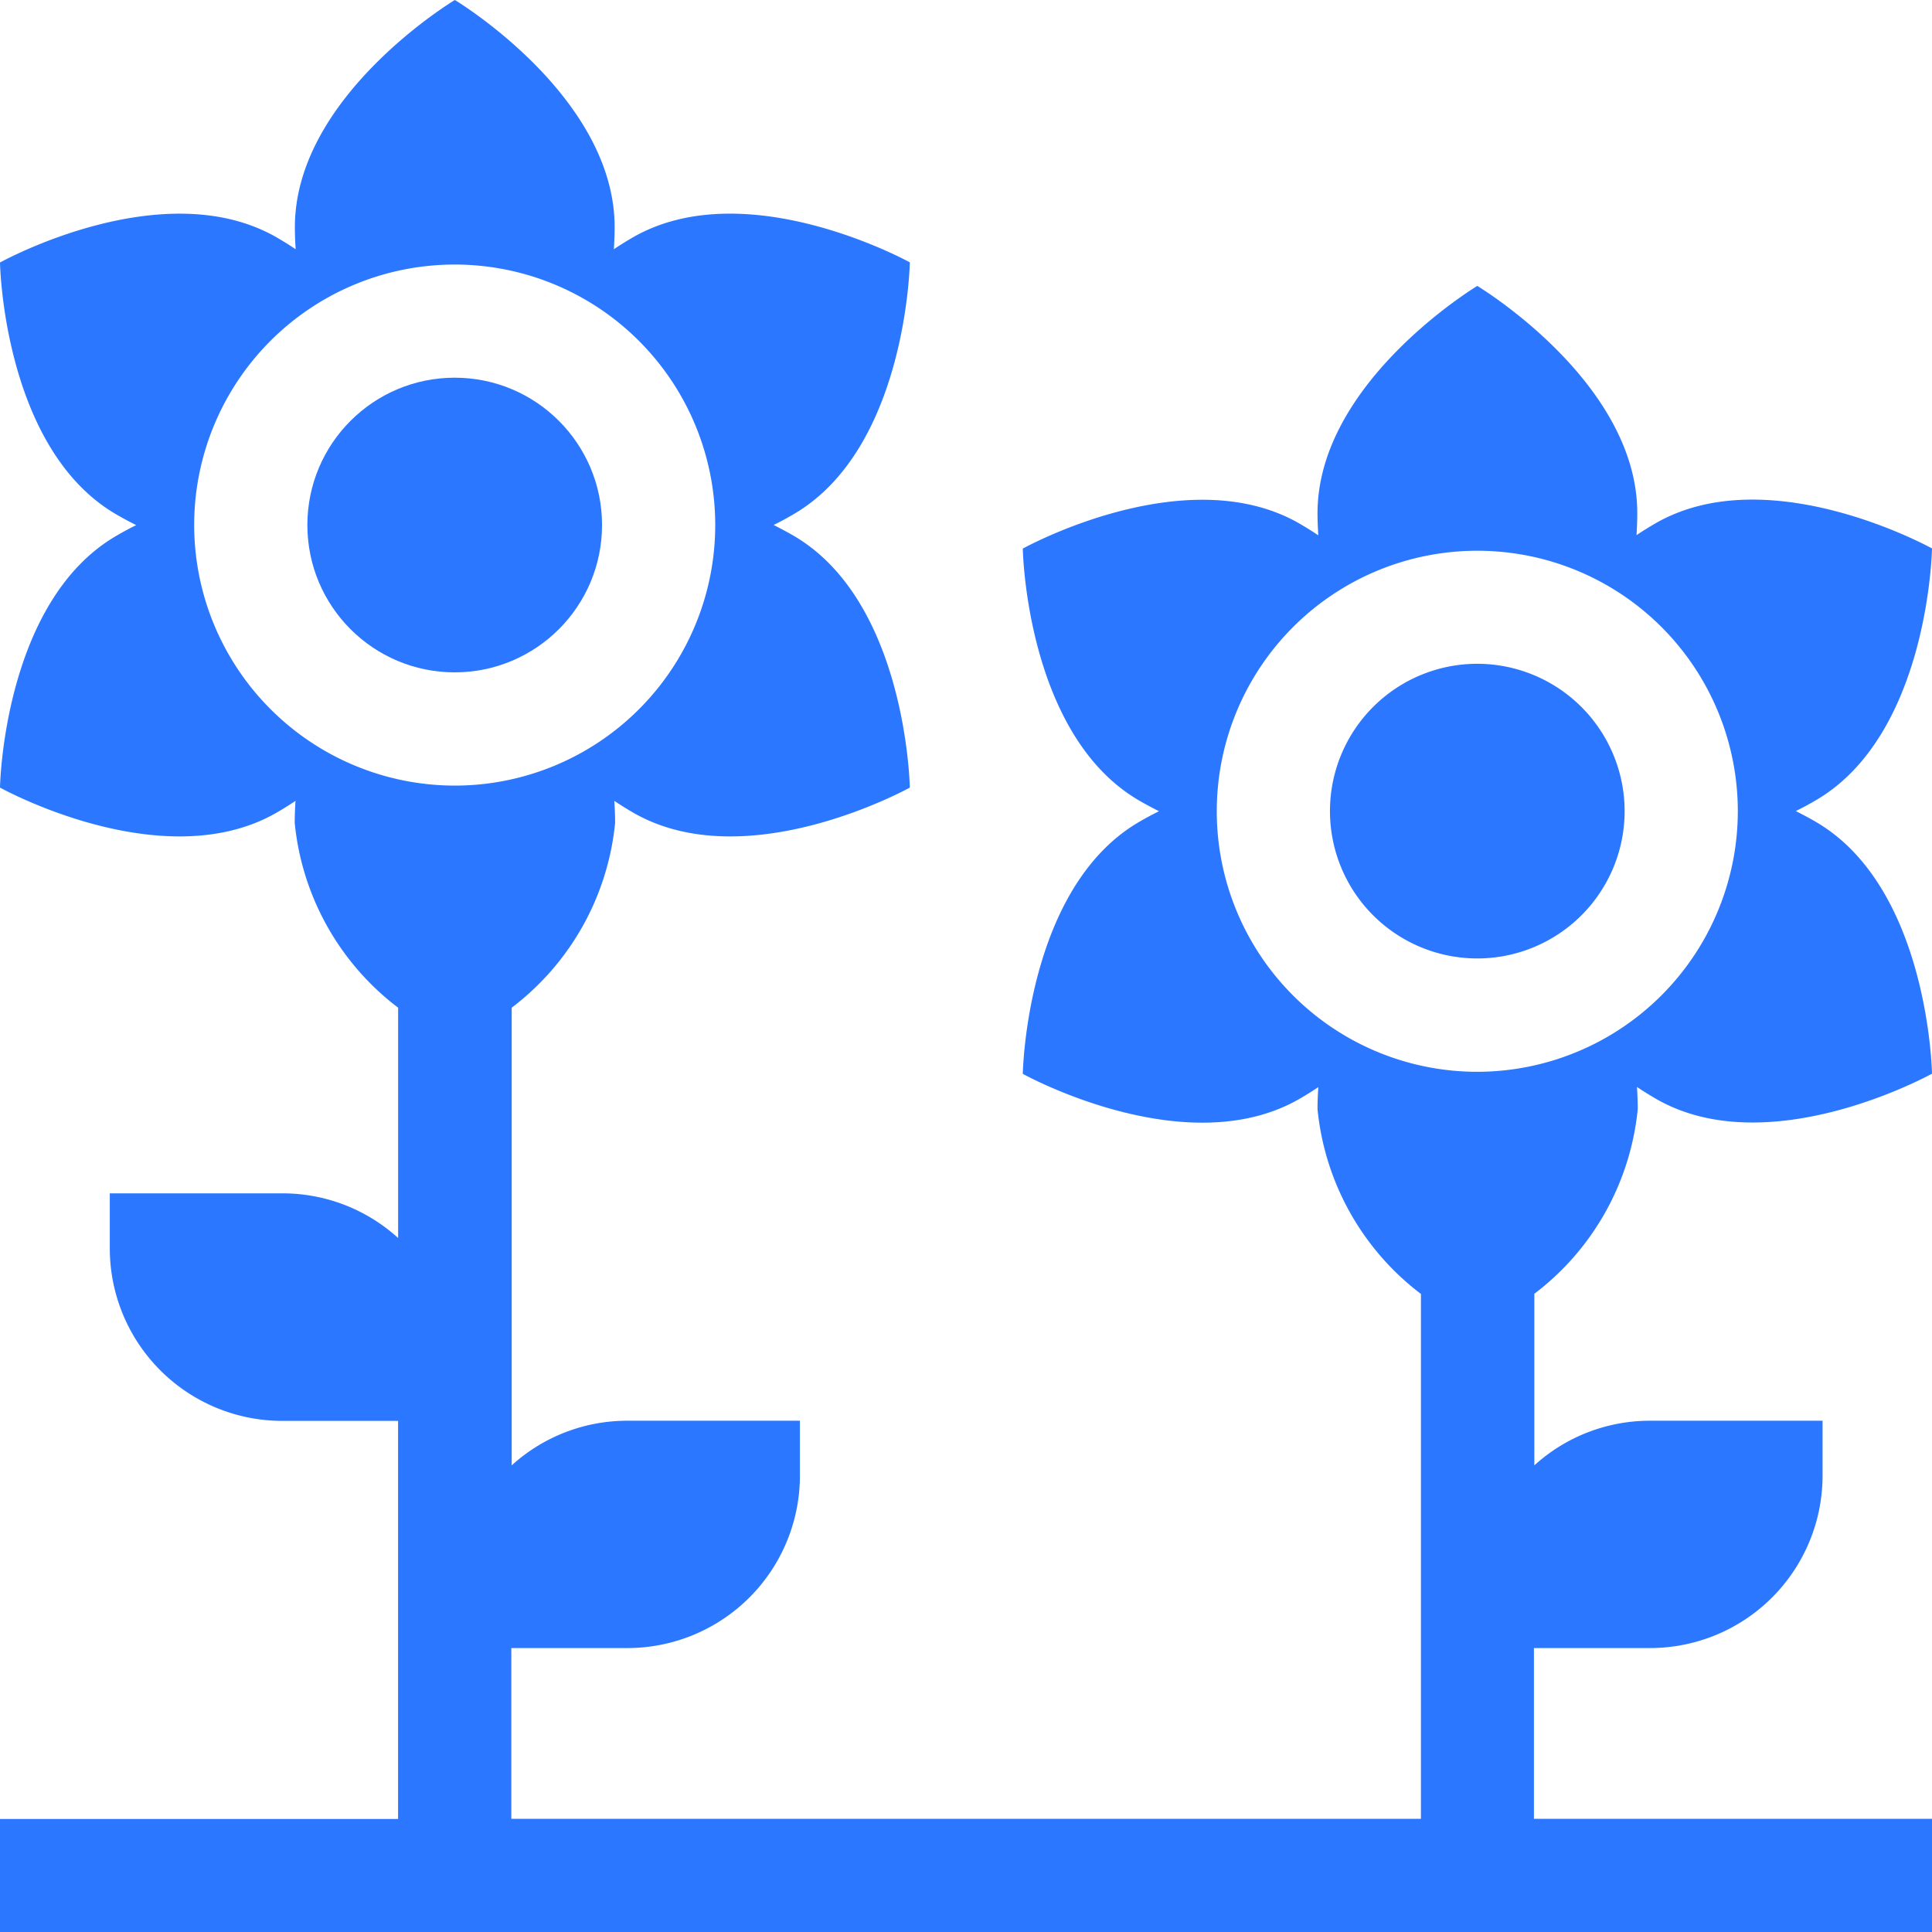 <svg xmlns="http://www.w3.org/2000/svg" width="36.953" height="36.953" viewBox="0 0 36.953 36.953"><defs><style>.a{fill:#2c77ff;}</style></defs><path class="a" d="M355.272,175.912a2.818,2.818,0,1,0,2.818,2.818A2.821,2.821,0,0,0,355.272,175.912Z" transform="translate(-327.016 -163.216)"/><circle class="a" cx="2.818" cy="2.818" r="2.818" transform="translate(5.879 7.224)"/><path class="a" d="M36.953,20.536s-.058-3.567-2.233-4.823c-.124-.072-.248-.137-.372-.2.124-.061.248-.127.372-.2,2.174-1.255,2.233-4.823,2.233-4.823s-3.118-1.733-5.293-.478c-.124.072-.244.147-.359.224.009-.139.015-.279.015-.422,0-2.511-3.06-4.345-3.06-4.345S25.2,7.306,25.2,9.817c0,.144.006.284.015.422-.115-.077-.235-.152-.359-.224-2.174-1.255-5.293.478-5.293.478s.058,3.567,2.233,4.823c.124.072.248.137.372.2-.124.061-.248.127-.372.2-2.174,1.255-2.233,4.823-2.233,4.823s3.118,1.733,5.293.478c.124-.072.244-.147.359-.224-.009.139-.015.279-.015.422a5.056,5.056,0,0,0,1.978,3.534V34.788H9.78V31.522H12a3.3,3.3,0,0,0,3.3-3.3V27.174h-3.3a3.284,3.284,0,0,0-2.213.854V19.274a5.056,5.056,0,0,0,1.978-3.534c0-.144-.006-.284-.015-.422.115.077.235.152.359.224,2.174,1.255,5.293-.478,5.293-.478s-.058-3.567-2.233-4.823c-.124-.072-.248-.137-.372-.2.124-.061.248-.127.372-.2,2.174-1.255,2.233-4.823,2.233-4.823S14.275,3.288,12.1,4.543c-.124.072-.244.147-.359.224.009-.139.015-.279.015-.422C11.757,1.834,8.7,0,8.7,0s-3.06,1.834-3.06,4.345c0,.144.006.284.015.422-.115-.077-.235-.152-.359-.224C3.118,3.288,0,5.021,0,5.021S.058,8.589,2.233,9.844c.124.072.248.137.372.2-.124.061-.248.127-.372.2C.058,11.5,0,15.064,0,15.064s3.118,1.733,5.293.478c.124-.072.244-.147.359-.224-.009.139-.015.279-.015.422a5.056,5.056,0,0,0,1.978,3.534v4.405A3.284,3.284,0,0,0,5.4,22.825H2.1v1.052a3.3,3.3,0,0,0,3.3,3.3H7.614v7.614H0v2.165H36.953V34.788H29.339V31.522h2.221a3.3,3.3,0,0,0,3.3-3.3V27.174h-3.3a3.284,3.284,0,0,0-2.213.854V24.746a5.056,5.056,0,0,0,1.978-3.534c0-.144-.006-.284-.015-.422.115.077.235.152.359.224C33.835,22.269,36.953,20.536,36.953,20.536ZM3.714,10.042A4.983,4.983,0,1,1,8.7,15.026,4.989,4.989,0,0,1,3.714,10.042ZM28.256,20.5a4.983,4.983,0,1,1,4.983-4.983A4.989,4.989,0,0,1,28.256,20.5Z" transform="translate(0)"/></svg>